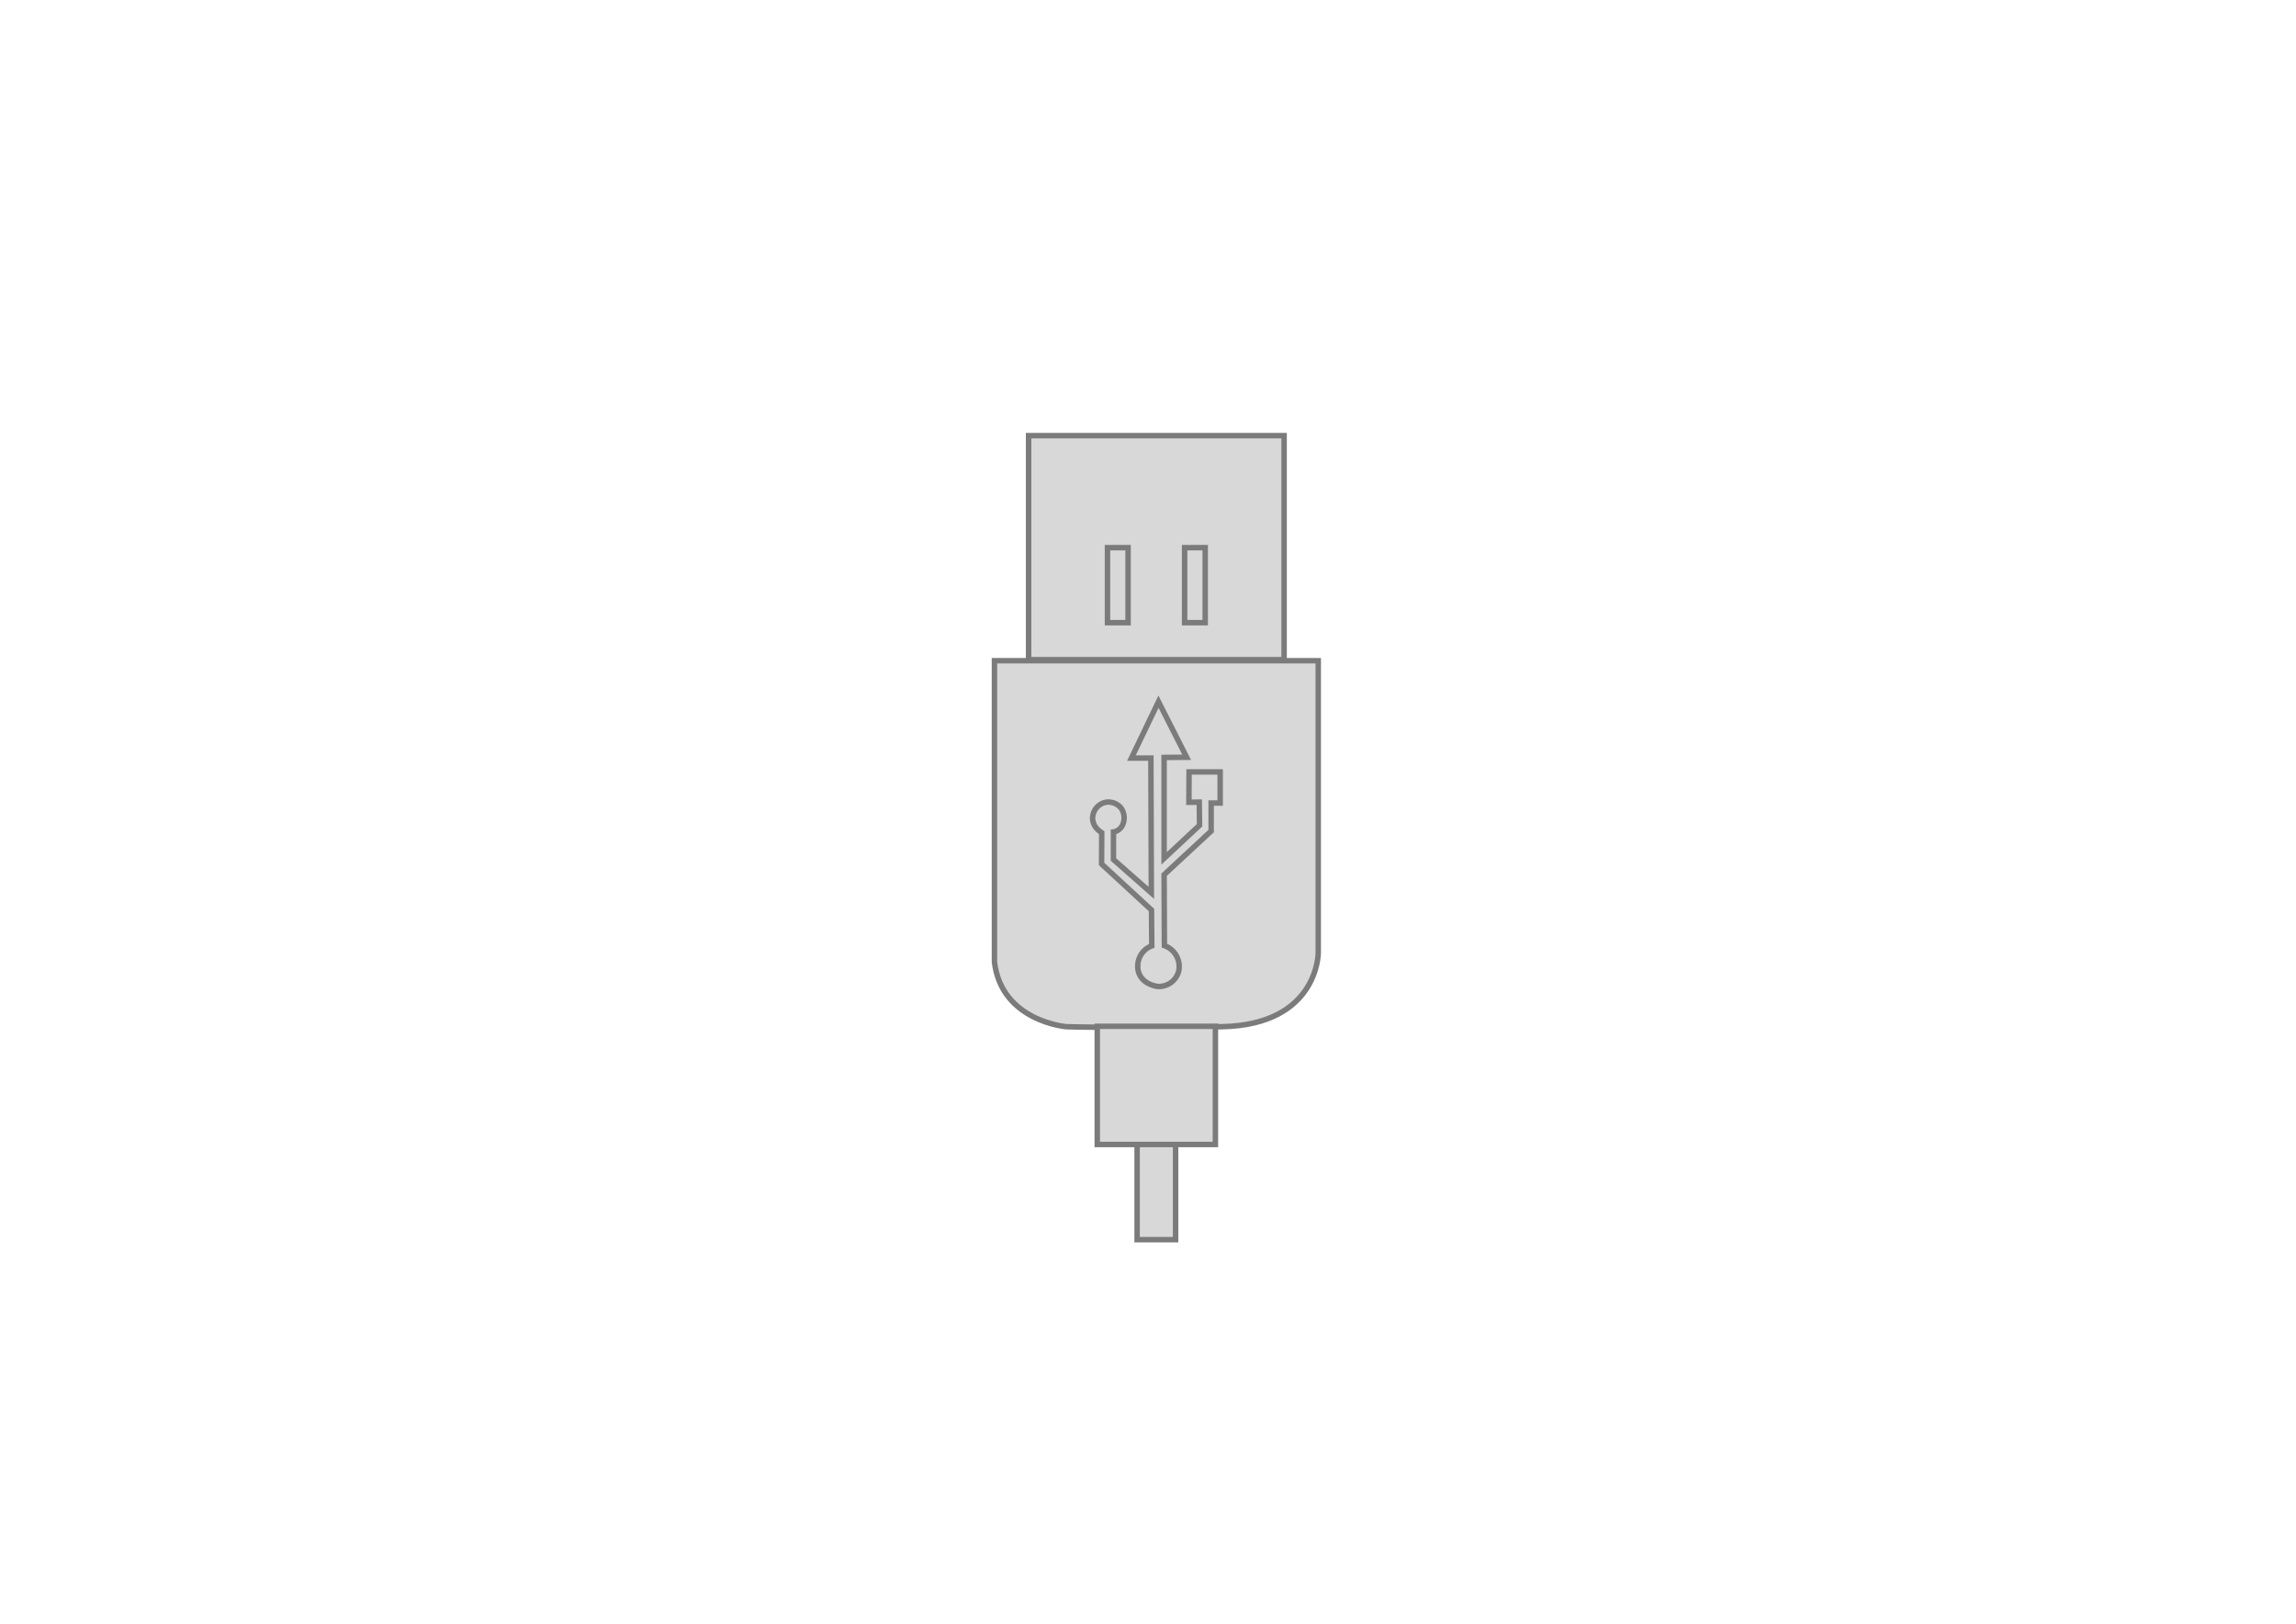 <svg id="Layer_1" data-name="Layer 1" xmlns="http://www.w3.org/2000/svg" viewBox="0 0 841.89 595.28"><defs><style>.cls-1{fill:#d8d8d8;stroke:#7b7b7b;stroke-miterlimit:10;stroke-width:2px;}</style></defs><title>Icons_UI Design</title><path class="cls-1" d="M364.64,242.22H483.37V349.4s0,26.31-35.3,27-57.12,0-57.12,0-23.74-1.93-26.31-23.74V242.22Z"/><rect class="cls-1" x="377.16" y="159.71" width="93.69" height="82.14"/><rect class="cls-1" x="402.34" y="376.26" width="43.32" height="43.32"/><path class="cls-1" d="M424.79,257.25l-9.92,20.67H422l0.17,49.44-13.89-12.24V305s3.64-.37,3.91-4.94a6.22,6.22,0,0,0-1.16-3.86,6.14,6.14,0,0,0-5.07-2.15,6,6,0,0,0-5.29,5.4s-0.61,3.36,3.31,5.84l-0.06,11.46,18.3,16.87,0.11,13.17a7.81,7.81,0,0,0-5.13,7.28s-0.66,6,7,7.55a7.48,7.48,0,0,0,8-5.57,8.15,8.15,0,0,0-5.24-9.37l-0.11-26,17.25-16V294.4h3.31V283H436l-0.06,11.13,3.8-.06,0.11,8.49-13,12.13v-37l8.27-.06Z"/><rect class="cls-1" x="406.09" y="200.78" width="7.55" height="27.5"/><rect class="cls-1" x="434.37" y="200.78" width="7.55" height="27.5"/><rect class="cls-1" x="416.95" y="419.59" width="14.11" height="34.89"/></svg>